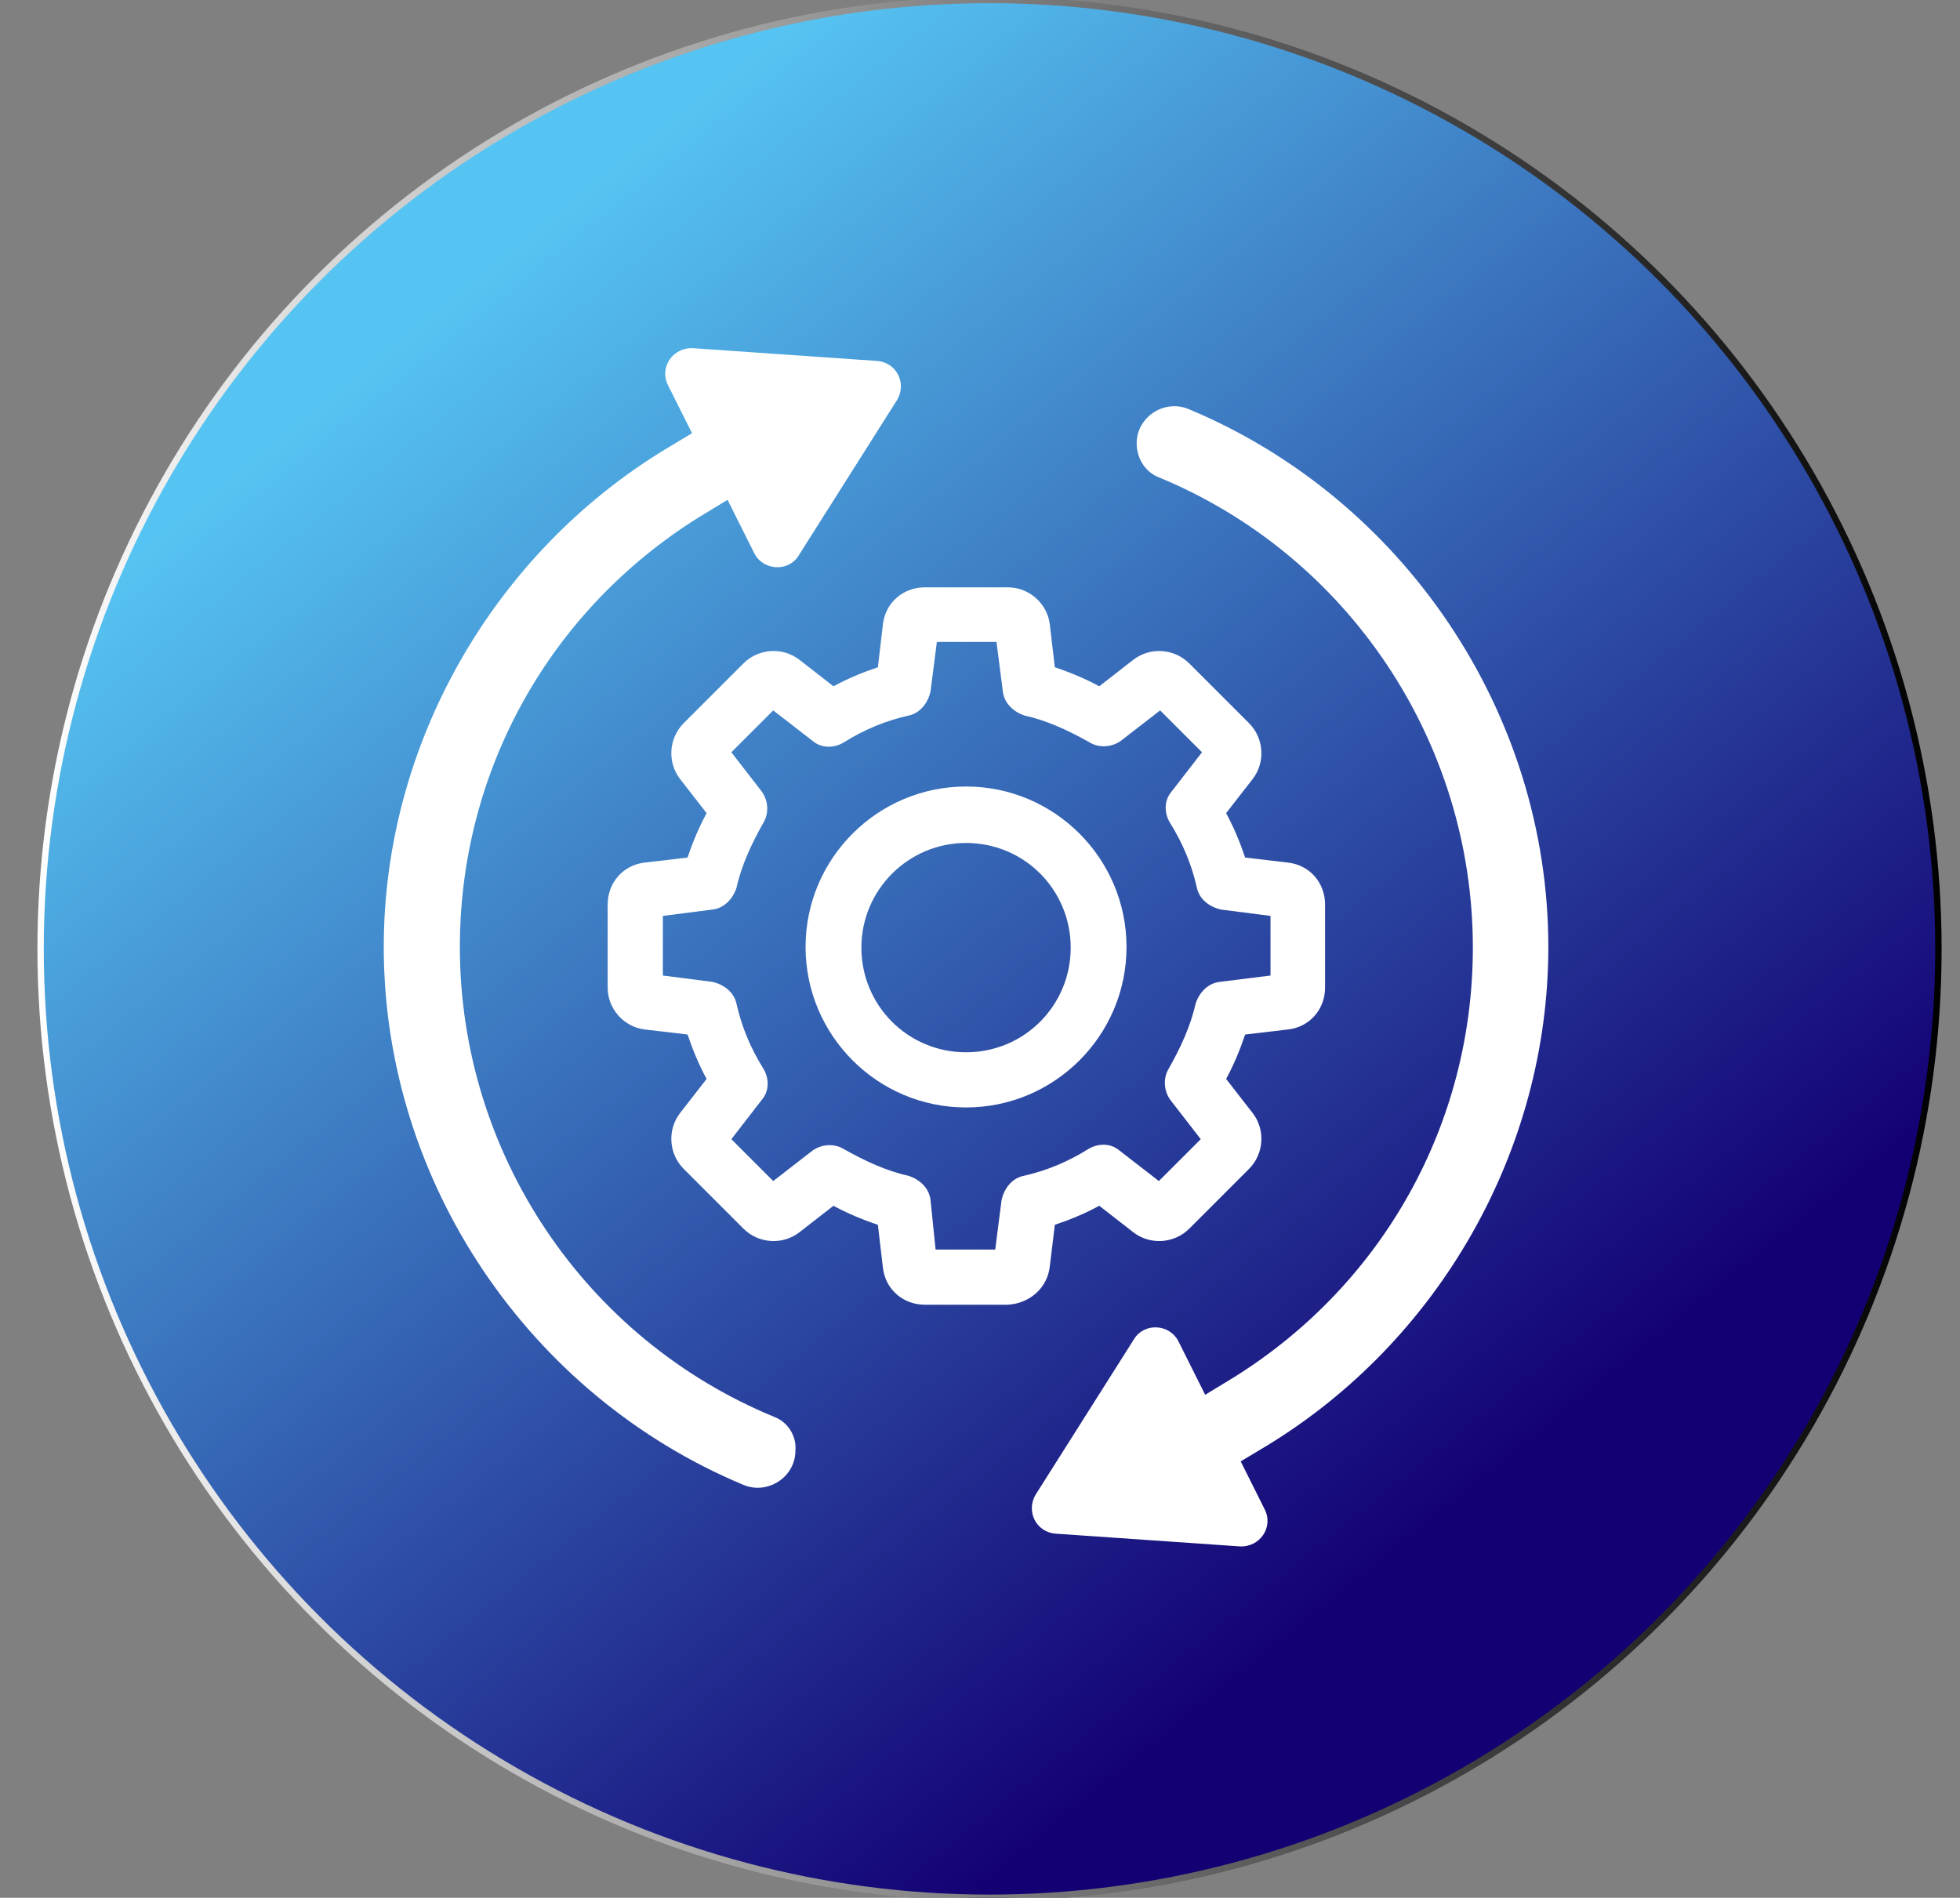 <?xml version="1.0" encoding="utf-8"?>
<!-- Generator: Adobe Illustrator 24.3.0, SVG Export Plug-In . SVG Version: 6.00 Build 0)  -->
<svg version="1.1"
	 id="Calque_1" xmlns:cc="http://creativecommons.org/ns#" xmlns:dc="http://purl.org/dc/elements/1.1/" xmlns:rdf="http://www.w3.org/1999/02/22-rdf-syntax-ns#"
	 xmlns="http://www.w3.org/2000/svg" xmlns:xlink="http://www.w3.org/1999/xlink" x="0px" y="0px" viewBox="0 0 309 299.2"
	 style="enable-background:new 0 0 309 299.2;" xml:space="preserve">
<rect x="0" y="0" width="309" height="299.2" fill="#808080" stroke="none"/>
<style type="text/css">
	.st0{fill:url(#SVGID_1_);stroke:url(#SVGID_2_);stroke-miterlimit:10;}
	.st1{fill:#FFFFFF;}
</style>
<linearGradient id="SVGID_1_" gradientUnits="userSpaceOnUse" x1="71.96" y1="254.135" x2="228.96" y2="60.135" gradientTransform="matrix(1 0 0 -1 0 299.89)">
	<stop  offset="0" style="stop-color:#56C4F2"/>
	<stop  offset="1" style="stop-color:#130073"/>
</linearGradient>
<linearGradient id="SVGID_2_" gradientUnits="userSpaceOnUse" x1="5.9" y1="150.29" x2="306.1" y2="150.29" gradientTransform="matrix(1 0 0 -1 0 299.89)">
	<stop  offset="0" style="stop-color:#FFFFFF"/>
	<stop  offset="1" style="stop-color:#000000"/>
</linearGradient>
<circle class="st0" cx="156" cy="149.6" r="149.6"/>
<g>
	<path class="st1" d="M122.1,223.4c-29.9-12.3-49.6-41.6-49.6-74.1c0-27.7,14.1-53,37.6-67.7l4.6-2.8l4.2,8.4c1.4,2.8,5.4,3,7,0.4
		l15.5-24.5c1.6-2.6,0-6-3.2-6.2l-28.9-2c-3.2-0.2-5.4,3-4,5.8l3.8,7.6l-4,2.4c-27.3,16.5-44.6,46.6-44.6,78.6
		c0,37,22.9,70.7,56.7,84.8c3.8,1.6,8.2-1.2,8.2-5.4l0,0C125.6,226.4,124.2,224.2,122.1,223.4z"/>
	<path class="st1" d="M244.1,149.3c0-37-22.9-70.7-56.7-84.8c-3.8-1.6-8.2,1.2-8.2,5.4c0,2.4,1.4,4.6,3.6,5.4
		c29.7,12.3,49.4,41.6,49.4,74.1c0,27.7-14.1,53-37.6,67.7l-4.6,2.8l-4.2-8.4c-1.4-2.8-5.4-3-7-0.4l-15.5,24.5c-1.6,2.6,0,6,3.2,6.2
		l28.9,2c3.2,0.2,5.4-3,4-5.8l-3.8-7.6l4-2.4C226.8,211.5,244.1,181.4,244.1,149.3z"/>
	<path class="st1" d="M165.5,199.7l0.8-6.6c2.4-0.8,4.8-1.8,7-3l5.4,4.2c2.6,2,6.4,1.8,8.8-0.6l9.4-9.4c2.4-2.4,2.6-6.2,0.6-8.8
		l-4.2-5.4c1.2-2.2,2.2-4.6,3-7l6.8-0.8c3.4-0.4,5.8-3.2,5.8-6.6v-13.1c0-3.4-2.4-6.2-5.8-6.6l0,0l-6.8-0.8c-0.8-2.4-1.8-4.8-3-7
		l4.2-5.4c2-2.6,1.8-6.4-0.6-8.8l-9.4-9.4c-2.4-2.4-6.2-2.6-8.8-0.6l-5.4,4.2c-2.2-1.2-4.6-2.2-7-3l-0.8-6.8
		c-0.4-3.2-3.2-5.8-6.6-5.8h-13.1c-3.4,0-6.2,2.4-6.6,5.8l-0.8,6.8c-2.4,0.8-4.8,1.8-7,3l-5.4-4.2c-2.6-2-6.4-1.8-8.8,0.6l-9.4,9.4
		c-2.4,2.4-2.6,6.2-0.6,8.8l4.2,5.4c-1.2,2.2-2.2,4.6-3,7l-6.8,0.8c-3.4,0.4-5.8,3.2-5.8,6.6v13.1c0,3.4,2.6,6.2,5.8,6.6l6.8,0.8
		c0.8,2.4,1.8,4.8,3,7l-4.2,5.4c-2,2.6-1.8,6.4,0.6,8.8l9.4,9.4c2.4,2.4,6.2,2.6,8.8,0.6l5.4-4.2c2.2,1.2,4.6,2.2,7,3l0.8,6.8
		c0.4,3.4,3.2,5.8,6.6,5.8h13.1C162.3,205.5,165.1,203.1,165.5,199.7z M157.9,189.2l-1,7.8h-9.4l-0.8-7.8c-0.2-1.8-1.6-3.2-3.4-3.8
		c-3.6-0.8-7-2.4-10.2-4.2c-1.6-1-3.6-0.8-5,0.2l-6.2,4.8l-6.6-6.6l4.8-6.2c1.2-1.4,1.2-3.4,0.2-5c-2-3.2-3.4-6.6-4.2-10.2
		c-0.4-1.8-2-3-3.8-3.4l-7.8-1v-9.4l7.8-1c1.8-0.2,3.2-1.6,3.8-3.4c0.8-3.6,2.4-7,4.2-10.2c1-1.6,0.8-3.6-0.2-5l-4.8-6.2l6.6-6.6
		l6.2,4.8c1.4,1.2,3.4,1.2,5,0.2c3.2-2,6.6-3.4,10.2-4.2c1.8-0.4,3-2,3.4-3.8l1-7.8h9.4l1,7.8c0.2,1.8,1.6,3.2,3.4,3.8
		c3.6,0.8,7,2.4,10.2,4.2c1.6,1,3.6,0.8,5-0.2l6.2-4.8l6.6,6.6l-4.8,6.2c-1.2,1.4-1.2,3.4-0.2,5c2,3.2,3.4,6.6,4.2,10.2
		c0.4,1.8,2,3,3.8,3.4l7.8,1v9.4l-8,1c-1.8,0.2-3.2,1.6-3.8,3.4c-0.8,3.6-2.4,7-4.2,10.2c-1,1.6-0.8,3.6,0.2,5l4.8,6.2l-6.6,6.6
		l-6.2-4.8c-1.4-1.2-3.4-1.2-5-0.2c-3.2,2-6.6,3.4-10.2,4.2C159.5,185.8,158.3,187.4,157.9,189.2z"/>
	<path class="st1" d="M152.3,124c-13.9,0-25.3,11.3-25.3,25.3c0,13.9,11.3,25.3,25.3,25.3c13.9,0,25.3-11.3,25.3-25.3
		C177.6,135.4,166.3,124,152.3,124z M152.3,165.9c-9.2,0-16.5-7.4-16.5-16.5s7.4-16.5,16.5-16.5c9.2,0,16.5,7.4,16.5,16.5
		S161.5,165.9,152.3,165.9z"/>
</g>
</svg>
